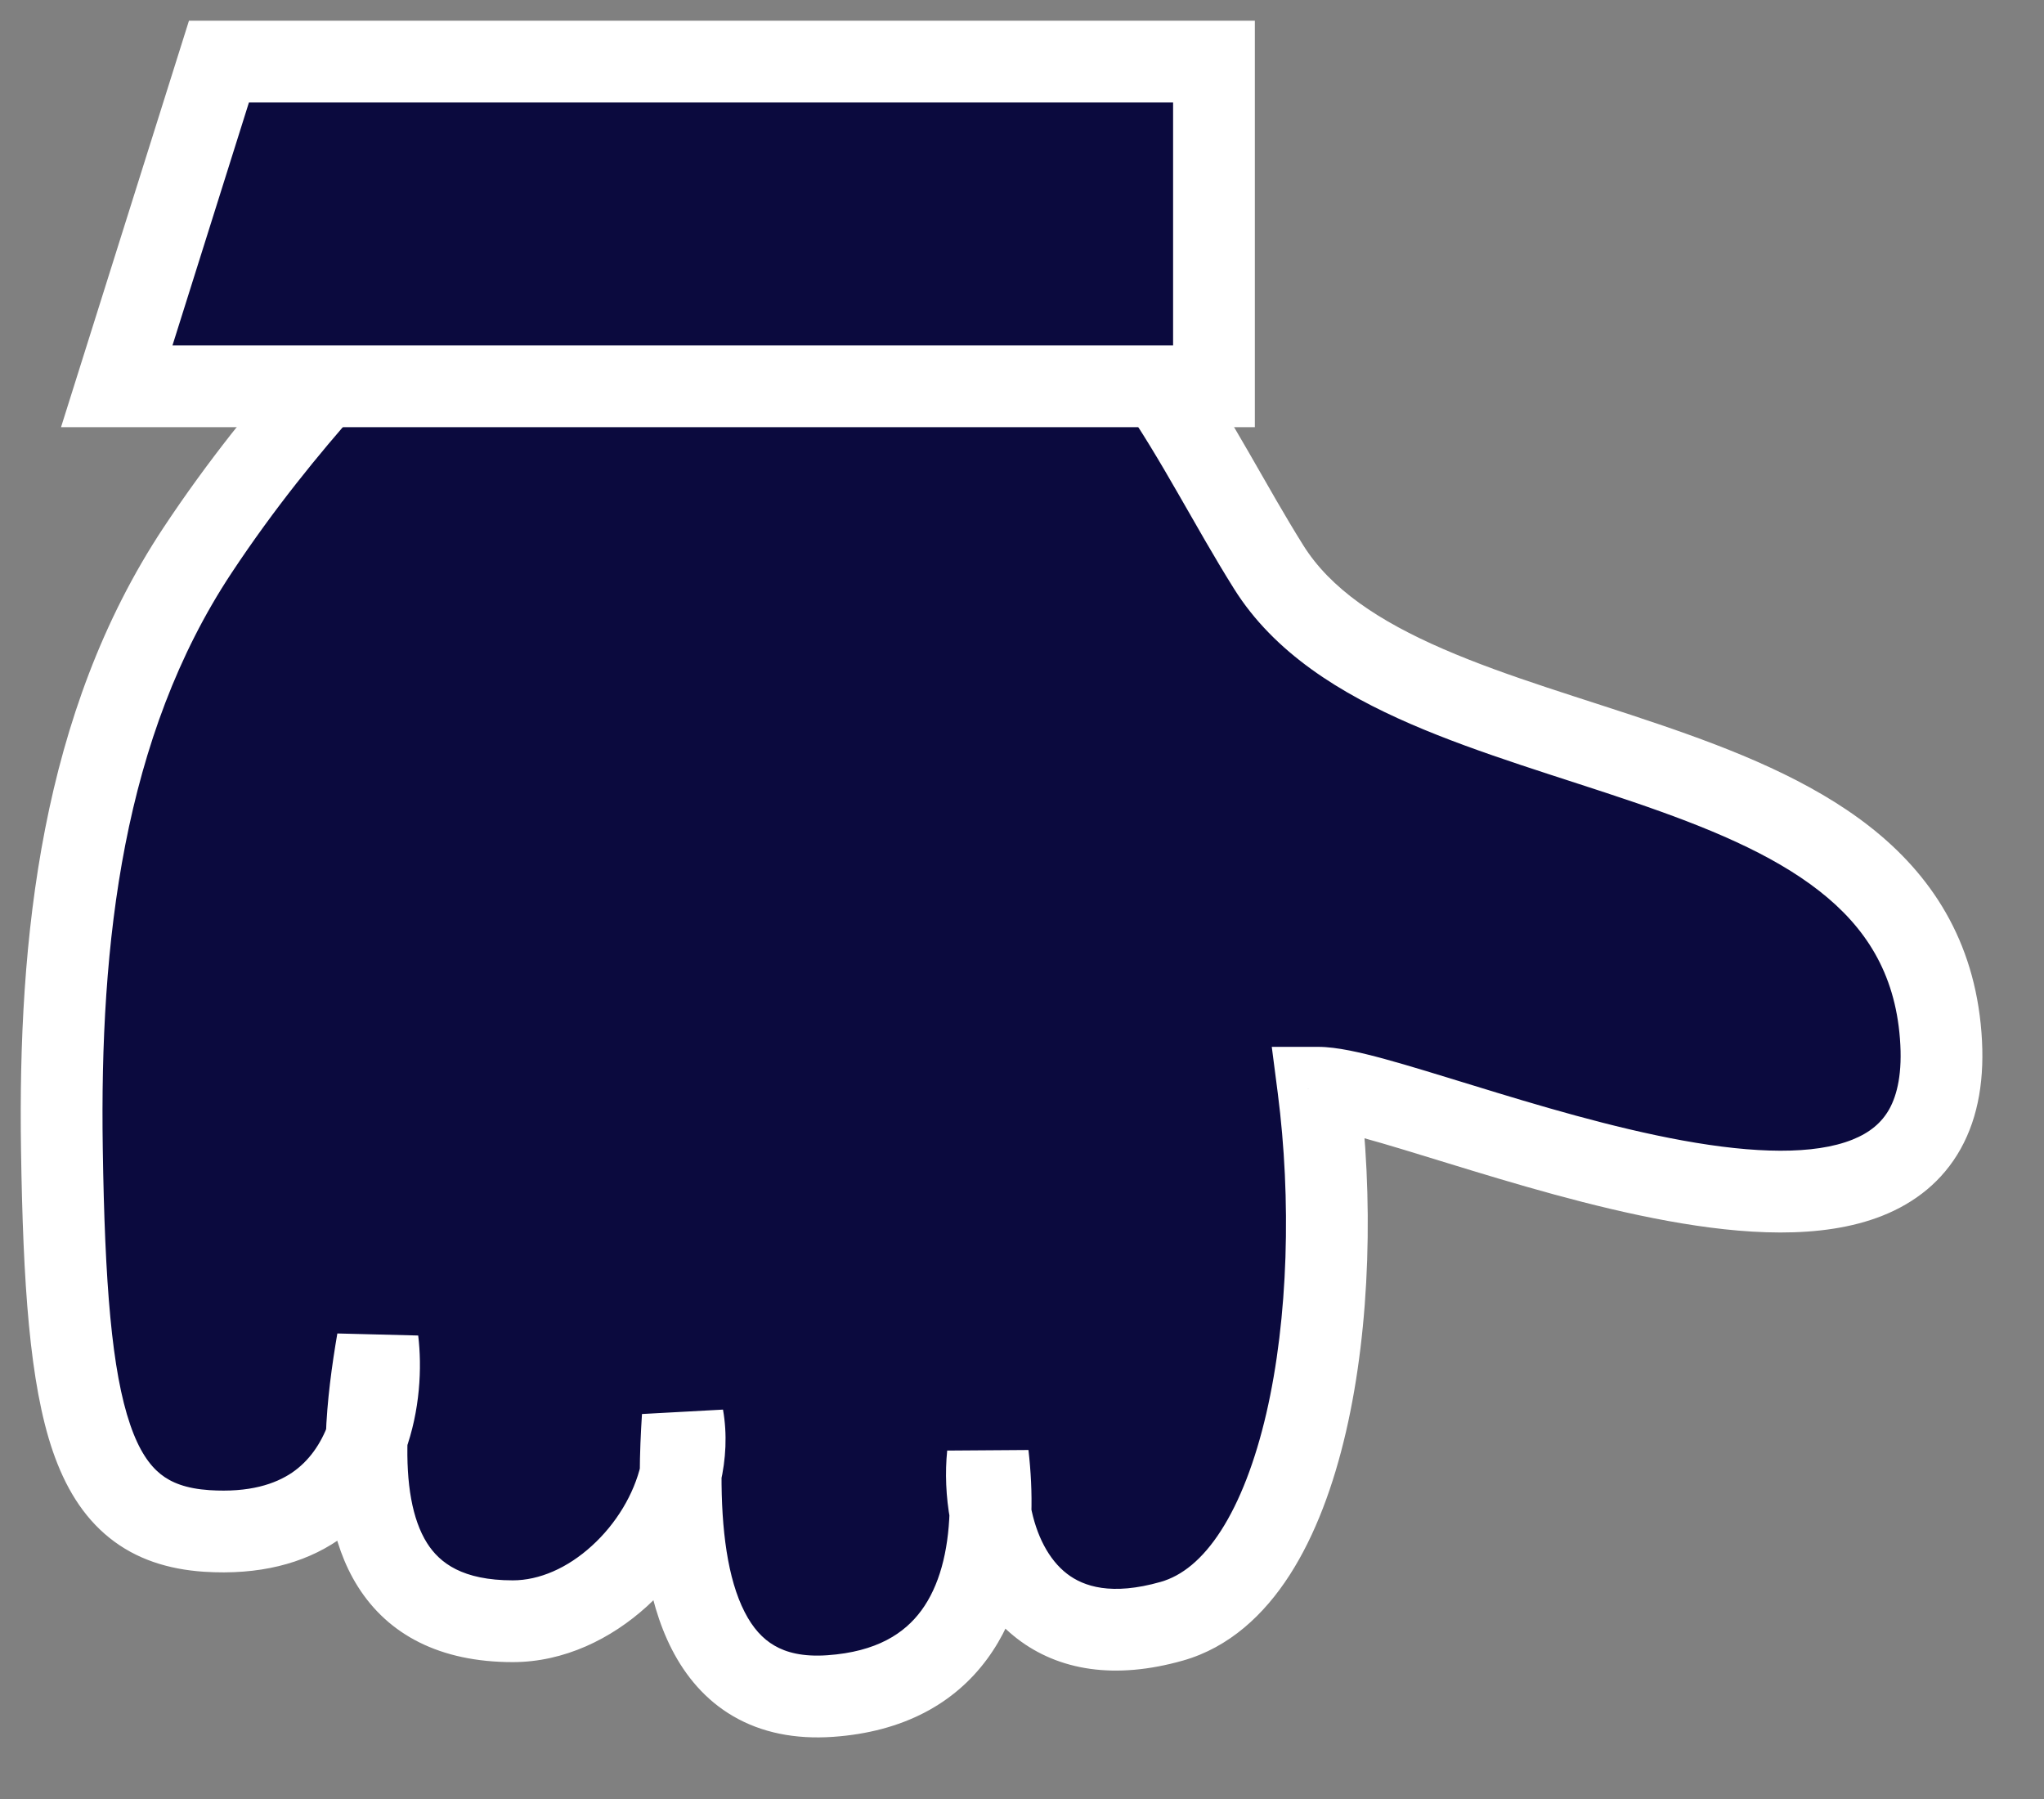 <svg width="25" height="22" viewBox="0 0 25 22" fill="none" xmlns="http://www.w3.org/2000/svg">
<rect x="0" y="0" width="25" height="22" fill="#808080" stroke="none"/>
<path d="M2.415 6.731C4.559 3.491 7.15 2.185 4.619 2.722C7.057 2.204 10.649 1.976 12.082 2.722C13.874 3.654 14.587 5.449 15.516 6.933C17.169 9.574 23.438 8.78 23.737 12.664C24.035 16.547 17.318 13.302 16.124 13.302C16.472 15.995 15.975 19.36 14.333 19.826C12.9 20.233 12.275 19.372 12.114 18.506C12.079 19.593 11.62 20.639 10.153 20.741C8.623 20.847 8.319 19.412 8.325 18.023C8.11 18.955 7.227 19.826 6.272 19.826C4.768 19.826 4.448 18.736 4.485 17.582C4.248 18.227 3.689 18.797 2.529 18.722C1.085 18.628 0.807 17.346 0.757 14.052C0.718 11.496 1.004 8.862 2.415 6.731Z" fill="#0B0A3E"/>
<path d="M2.415 6.731L1.998 6.455V6.455L2.415 6.731ZM0.757 14.052L0.257 14.059L0.757 14.052ZM2.529 18.722L2.496 19.221H2.496L2.529 18.722ZM4.619 16.392L5.115 16.332L4.126 16.307L4.619 16.392ZM8.351 17.324L8.843 17.238L7.852 17.292L8.351 17.324ZM10.153 20.741L10.118 20.242L10.153 20.741ZM12.082 17.79L12.579 17.732L11.585 17.739L12.082 17.79ZM14.333 19.826L14.469 20.307L14.333 19.826ZM16.124 13.302V12.802H15.555L15.628 13.366L16.124 13.302ZM23.737 12.664L23.238 12.702L23.737 12.664ZM15.516 6.933L15.94 6.668L15.516 6.933ZM12.082 2.722L11.852 3.165L12.082 2.722ZM4.723 3.211C5.034 3.145 5.24 3.113 5.367 3.106C5.431 3.103 5.451 3.107 5.443 3.106C5.443 3.106 5.343 3.089 5.256 2.982C5.153 2.856 5.159 2.719 5.171 2.662C5.18 2.617 5.194 2.605 5.173 2.638C5.134 2.702 5.049 2.809 4.899 2.975C4.325 3.611 3.097 4.794 1.998 6.455L2.832 7.007C3.877 5.428 5.016 4.338 5.641 3.645C5.791 3.479 5.933 3.312 6.025 3.162C6.07 3.088 6.126 2.983 6.151 2.86C6.178 2.725 6.174 2.525 6.031 2.35C5.905 2.195 5.735 2.144 5.635 2.124C5.526 2.103 5.413 2.102 5.311 2.108C5.103 2.12 4.836 2.165 4.515 2.233L4.723 3.211ZM0.257 14.059C0.282 15.693 0.361 16.918 0.647 17.75C0.795 18.179 1.011 18.543 1.337 18.805C1.666 19.07 2.061 19.192 2.496 19.221L2.561 18.223C2.275 18.204 2.094 18.131 1.963 18.026C1.829 17.918 1.701 17.739 1.593 17.424C1.367 16.768 1.282 15.704 1.257 14.044L0.257 14.059ZM2.496 19.221C3.166 19.264 3.711 19.123 4.134 18.836C4.554 18.55 4.808 18.151 4.954 17.755L4.016 17.41C3.924 17.658 3.781 17.866 3.572 18.009C3.366 18.148 3.052 18.255 2.561 18.223L2.496 19.221ZM4.954 17.755C5.14 17.249 5.162 16.719 5.115 16.332L4.122 16.451C4.154 16.715 4.137 17.081 4.016 17.41L4.954 17.755ZM4.126 16.307C4.06 16.693 3.999 17.13 3.985 17.566L4.985 17.598C4.997 17.228 5.049 16.842 5.111 16.476L4.126 16.307ZM3.985 17.566C3.966 18.176 4.034 18.86 4.378 19.404C4.749 19.991 5.38 20.326 6.272 20.326V19.326C5.659 19.326 5.379 19.116 5.223 18.87C5.041 18.581 4.967 18.143 4.985 17.598L3.985 17.566ZM6.272 20.326C6.902 20.326 7.477 20.04 7.913 19.644C8.348 19.247 8.68 18.709 8.812 18.136L7.838 17.911C7.755 18.27 7.538 18.633 7.239 18.904C6.941 19.176 6.596 19.326 6.272 19.326V20.326ZM8.812 18.136C8.879 17.846 8.896 17.54 8.843 17.238L7.858 17.41C7.885 17.564 7.879 17.733 7.838 17.911L8.812 18.136ZM7.852 17.292C7.837 17.525 7.826 17.771 7.825 18.021L8.825 18.025C8.826 17.801 8.835 17.575 8.849 17.356L7.852 17.292ZM7.825 18.021C7.822 18.733 7.894 19.54 8.218 20.171C8.385 20.496 8.627 20.79 8.97 20.989C9.315 21.189 9.724 21.272 10.188 21.24L10.118 20.242C9.817 20.263 9.614 20.207 9.472 20.124C9.328 20.041 9.207 19.908 9.108 19.714C8.899 19.307 8.822 18.703 8.825 18.025L7.825 18.021ZM10.188 21.24C11.049 21.18 11.673 20.832 12.073 20.289C12.458 19.767 12.594 19.12 12.614 18.522L11.614 18.489C11.598 18.978 11.488 19.398 11.268 19.696C11.063 19.974 10.724 20.2 10.118 20.242L10.188 21.24ZM12.614 18.522C12.623 18.254 12.608 17.987 12.579 17.732L11.586 17.847C11.61 18.06 11.621 18.277 11.614 18.489L12.614 18.522ZM11.585 17.739C11.558 18.006 11.568 18.302 11.623 18.597L12.606 18.415C12.569 18.213 12.562 18.012 12.58 17.84L11.585 17.739ZM11.623 18.597C11.716 19.103 11.956 19.666 12.442 20.04C12.95 20.43 13.637 20.543 14.469 20.307L14.196 19.345C13.595 19.516 13.254 19.402 13.051 19.246C12.827 19.074 12.673 18.775 12.606 18.415L11.623 18.597ZM14.469 20.307C15.033 20.147 15.461 19.748 15.775 19.259C16.088 18.772 16.311 18.164 16.462 17.512C16.764 16.207 16.8 14.632 16.62 13.238L15.628 13.366C15.796 14.665 15.758 16.118 15.488 17.286C15.352 17.871 15.164 18.36 14.934 18.718C14.704 19.076 14.453 19.272 14.196 19.345L14.469 20.307ZM16.124 13.802C16.196 13.802 16.369 13.833 16.675 13.916C16.962 13.995 17.312 14.103 17.712 14.226C18.503 14.469 19.472 14.762 20.401 14.931C21.308 15.096 22.279 15.164 23.026 14.866C23.418 14.71 23.759 14.448 23.981 14.049C24.2 13.656 24.278 13.177 24.235 12.625L23.238 12.702C23.271 13.121 23.204 13.39 23.108 13.563C23.015 13.729 22.871 13.851 22.656 13.937C22.19 14.123 21.464 14.108 20.58 13.947C19.717 13.79 18.802 13.515 18.006 13.27C17.614 13.15 17.245 13.035 16.938 12.951C16.648 12.872 16.35 12.802 16.124 12.802V13.802ZM24.235 12.625C24.148 11.495 23.617 10.694 22.867 10.107C22.14 9.538 21.206 9.169 20.296 8.859C19.355 8.538 18.455 8.285 17.655 7.938C16.861 7.594 16.272 7.199 15.94 6.668L15.092 7.198C15.586 7.988 16.401 8.484 17.257 8.855C18.106 9.223 19.103 9.509 19.973 9.806C20.874 10.113 21.667 10.438 22.251 10.895C22.812 11.334 23.176 11.891 23.238 12.702L24.235 12.625ZM15.94 6.668C15.714 6.307 15.502 5.929 15.273 5.531C15.046 5.137 14.805 4.73 14.534 4.336C13.989 3.547 13.307 2.795 12.313 2.278L11.852 3.165C12.65 3.581 13.22 4.193 13.711 4.905C13.958 5.262 14.182 5.64 14.406 6.03C14.627 6.414 14.853 6.817 15.092 7.198L15.94 6.668ZM12.313 2.278C11.88 2.053 11.32 1.917 10.719 1.839C10.111 1.759 9.425 1.734 8.717 1.748C7.302 1.778 5.763 1.968 4.515 2.233L4.723 3.211C5.912 2.959 7.389 2.776 8.738 2.748C9.412 2.734 10.045 2.759 10.59 2.83C11.141 2.902 11.568 3.018 11.852 3.165L12.313 2.278ZM1.998 6.455C0.502 8.716 0.218 11.477 0.257 14.059L1.257 14.044C1.218 11.516 1.507 9.009 2.832 7.007L1.998 6.455Z" fill="white"/>
<path d="M14.848 0.753V4.724L1.428 4.724L2.678 0.753L14.848 0.753Z" fill="#0B0A3E" stroke="white"/>
</svg>
